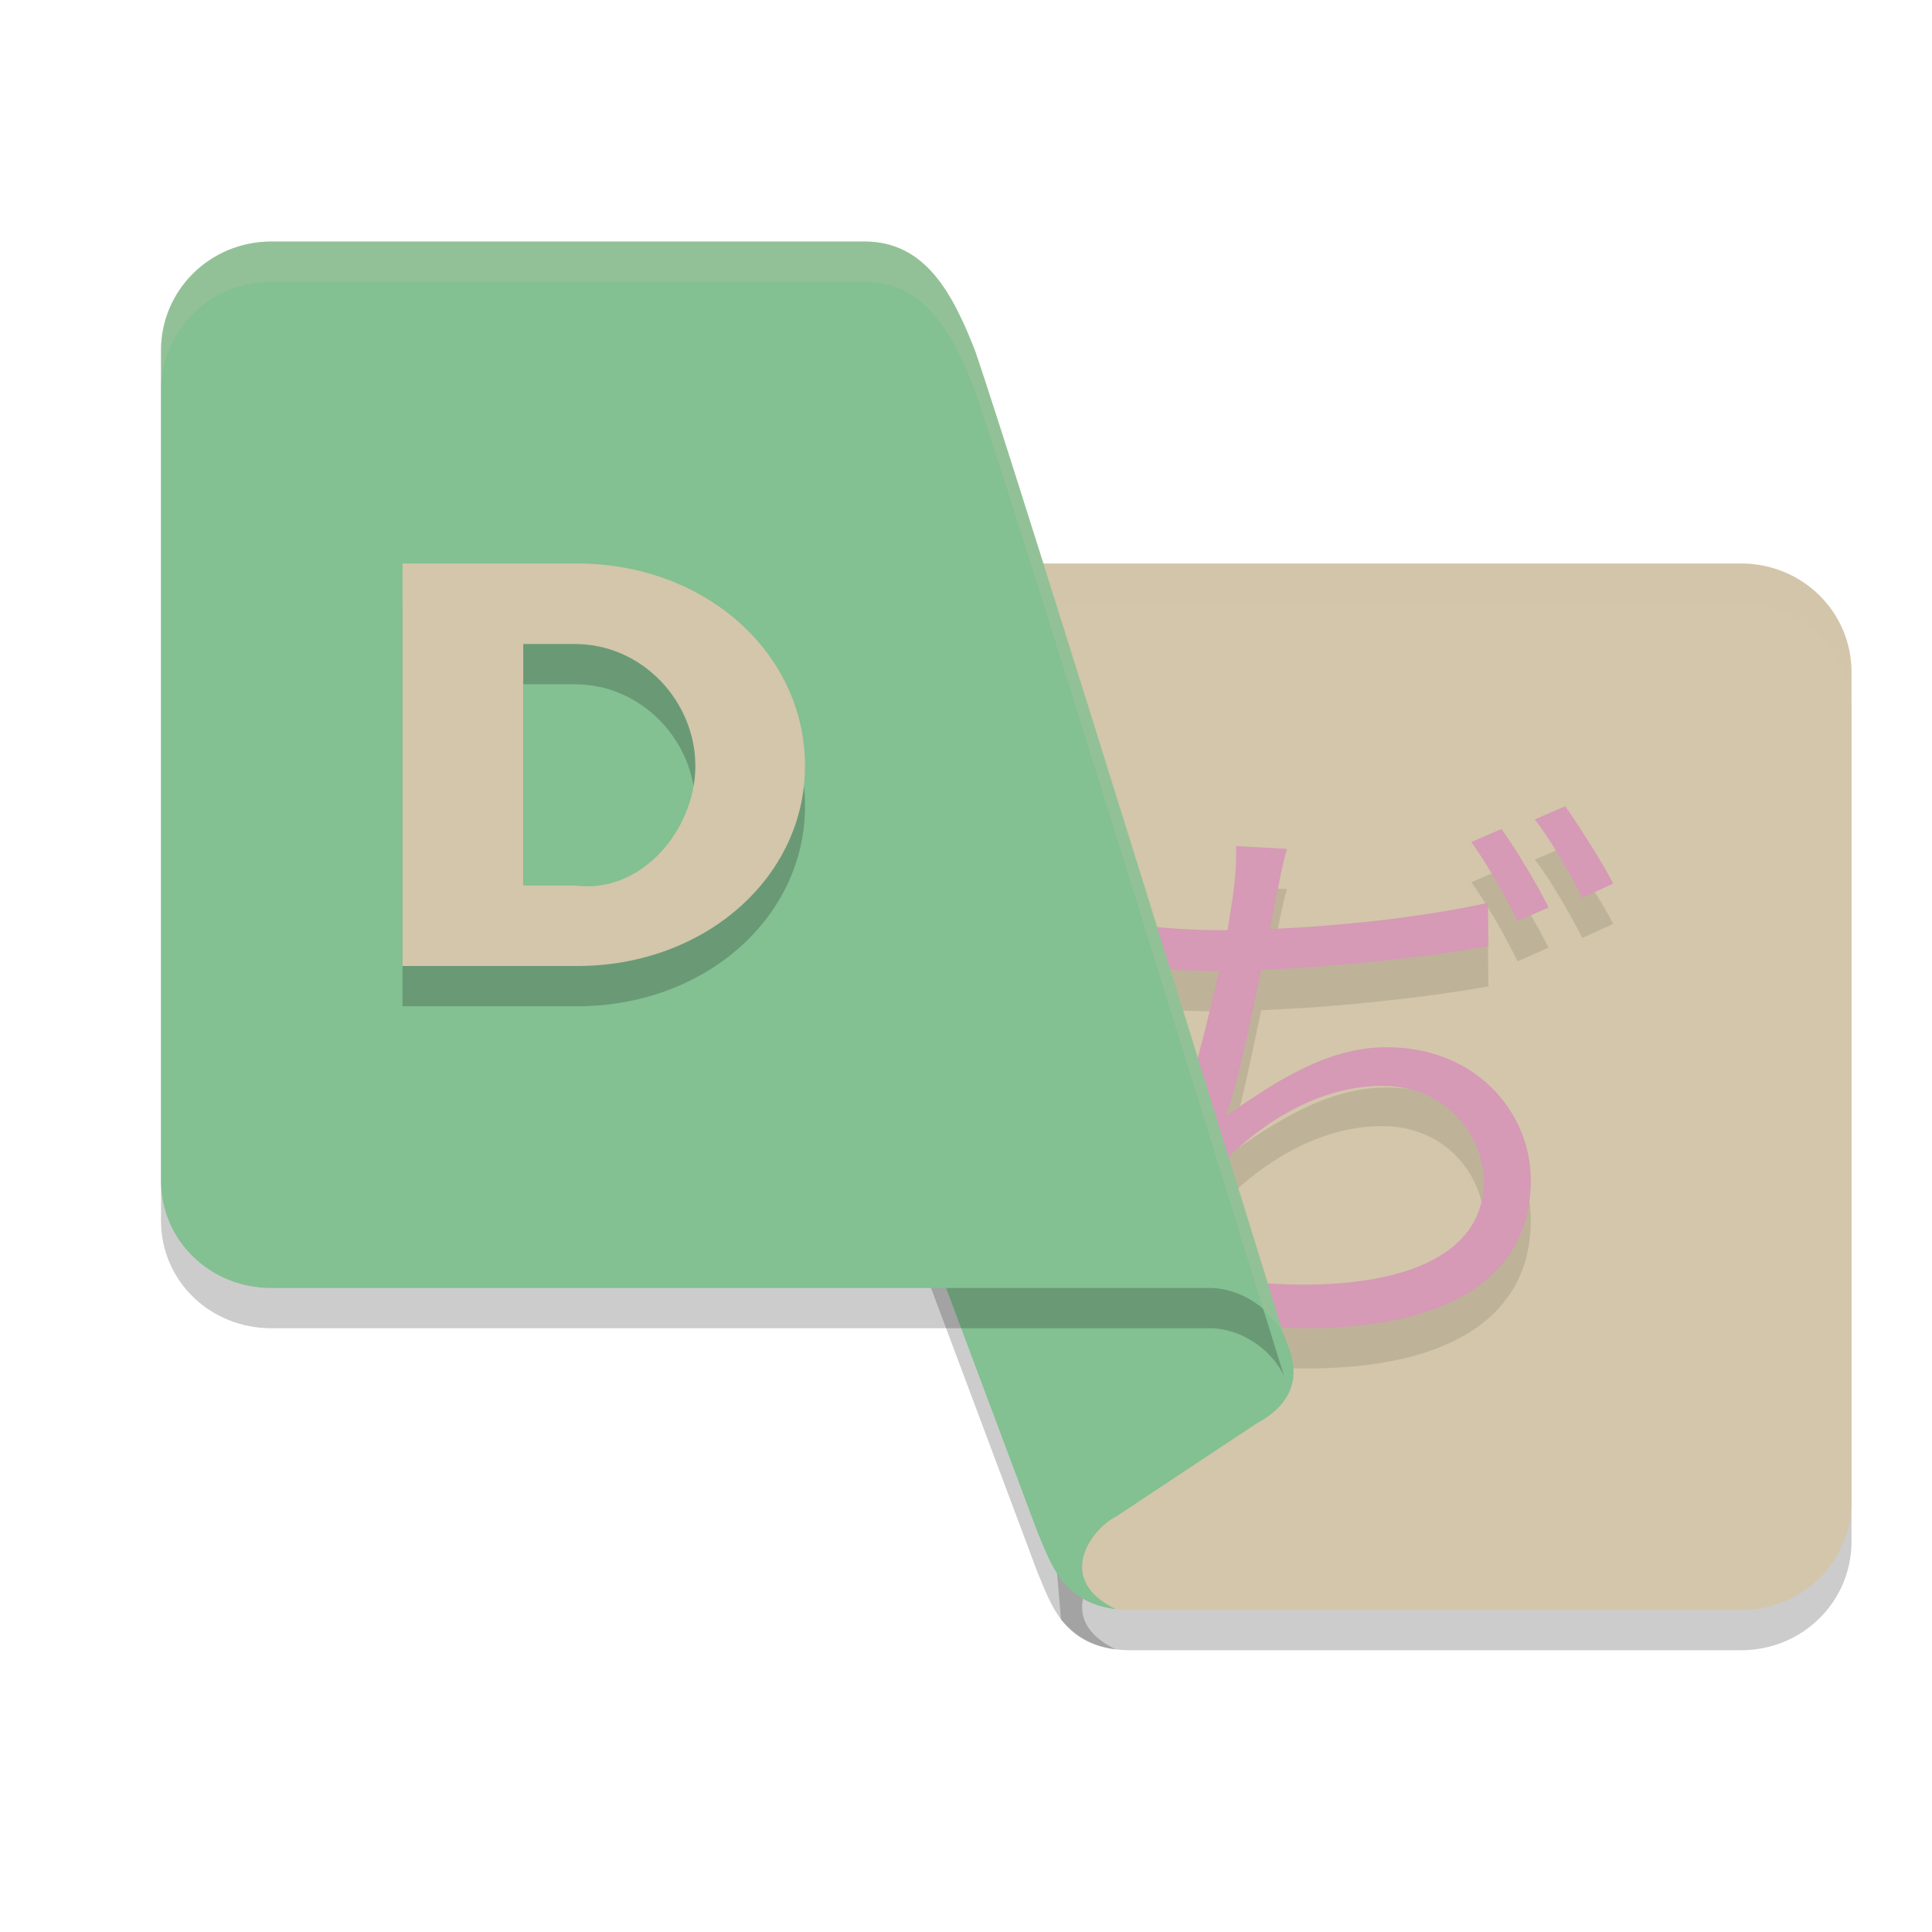 <svg xmlns="http://www.w3.org/2000/svg" width="24" height="24" version="1.1">
 <path style="opacity:0.2" d="M 16,17.216 C 16.136,17.553 16.103,17.915 15.611,18.182 L 13.861,19.341 C 13.573,19.482 13.083,20.114 13.861,20.49 13.199,20.404 13.059,19.935 12.889,19.534 L 9.778,11.227 14.833,14.318 Z"/>
 <path style="opacity:0.2" d="M 12.111,7.5 H 21.628 C 22.389,7.5 23,8.101 23,8.849 V 19.151 C 23,19.899 22.389,20.5 21.628,20.5 H 14.056 C 13.667,20.5 13.412,20.386 13.18,20.118 Z"/>
 <path style="fill:#d3c6aa" d="M 12.111,7 H 21.628 C 22.389,7 23,7.601 23,8.349 V 18.651 C 23,19.399 22.389,20 21.628,20 H 14.056 C 13.667,20 13.412,19.886 13.18,19.618 Z"/>
 <path style="opacity:0.1" d="M 15.988,11.045 15.355,11.01 C 15.362,11.201 15.349,11.37 15.32,11.596 15.305,11.716 15.277,11.872 15.249,12.055 H 15.127 C 14.695,12.055 14.154,12.005 13.777,11.942 L 13.785,12.493 C 14.197,12.528 14.644,12.563 15.135,12.563 H 15.142 C 14.964,13.361 14.68,14.522 14.318,15.227 L 14.843,15.418 C 14.915,15.291 14.979,15.193 15.064,15.086 15.54,14.529 16.322,13.989 17.168,13.989 17.999,13.989 18.433,14.649 18.433,15.171 18.433,16.337 16.841,16.612 15.192,16.386 L 15.341,16.951 C 17.502,17.176 19.016,16.633 19.016,15.157 19.016,14.338 18.355,13.509 17.224,13.509 16.485,13.509 15.846,13.935 15.227,14.366 15.376,13.963 15.54,13.142 15.668,12.549 16.57,12.514 17.658,12.401 18.49,12.253 L 18.483,11.716 C 17.609,11.906 16.606,12.005 15.774,12.041 15.81,11.885 15.831,11.744 15.853,11.638 15.895,11.447 15.931,11.229 15.988,11.045 Z M 18.653,10.798 18.277,10.96 C 18.469,11.222 18.71,11.652 18.852,11.942 L 19.237,11.773 C 19.095,11.483 18.831,11.052 18.653,10.798 Z M 19.443,10.516 19.066,10.678 C 19.265,10.939 19.5,11.342 19.656,11.652 L 20.04,11.476 C 19.904,11.214 19.627,10.777 19.443,10.515 Z"/>
 <path style="opacity:0.2;fill:#d3c6aa" d="M 12.111,7 12.153,7.5 H 21.628 C 22.388,7.5 23,8.101 23,8.849 V 8.349 C 23,7.601 22.388,7 21.628,7 Z"/>
 <path style="fill:#d699b6" d="M 15.988,10.545 15.355,10.51 C 15.362,10.701 15.349,10.87 15.32,11.096 15.305,11.216 15.277,11.372 15.249,11.555 H 15.127 C 14.695,11.555 14.154,11.505 13.777,11.442 L 13.785,11.993 C 14.197,12.028 14.644,12.063 15.135,12.063 H 15.142 C 14.964,12.861 14.68,14.022 14.318,14.727 L 14.843,14.918 C 14.915,14.791 14.979,14.693 15.064,14.586 15.54,14.029 16.322,13.489 17.168,13.489 17.999,13.489 18.433,14.149 18.433,14.671 18.433,15.837 16.841,16.112 15.192,15.886 L 15.341,16.451 C 17.502,16.676 19.016,16.133 19.016,14.657 19.016,13.838 18.355,13.009 17.224,13.009 16.485,13.009 15.846,13.435 15.227,13.866 15.376,13.463 15.54,12.642 15.668,12.049 16.57,12.014 17.658,11.901 18.49,11.753 L 18.483,11.216 C 17.609,11.406 16.606,11.505 15.774,11.541 15.81,11.385 15.831,11.244 15.853,11.138 15.895,10.947 15.931,10.729 15.988,10.545 Z M 18.653,10.298 18.277,10.46 C 18.469,10.722 18.71,11.152 18.852,11.442 L 19.237,11.273 C 19.095,10.983 18.831,10.552 18.653,10.298 Z M 19.443,10.016 19.066,10.178 C 19.265,10.439 19.5,10.842 19.656,11.152 L 20.04,10.976 C 19.904,10.714 19.627,10.277 19.443,10.015 Z"/>
 <path style="fill:#83c092" d="M 16,16.716 C 16.136,17.053 16.103,17.415 15.611,17.682 L 13.861,18.841 C 13.573,18.982 13.083,19.614 13.861,19.99 13.199,19.904 13.059,19.435 12.889,19.034 L 9.778,10.727 14.833,13.818 Z"/>
 <path style="opacity:0.2" d="M 3.372,3.5 H 10.739 C 11.5,3.5 11.837,4.154 12.111,4.853 12.565,6.151 15.95,17.091 15.95,17.091 15.794,16.762 15.417,16.5 15.028,16.5 H 3.372 C 2.611,16.5 2,15.913 2,15.163 V 4.853 C 2,4.103 2.611,3.5 3.372,3.5 Z"/>
 <path style="fill:#83c092" d="M 3.372,3 H 10.739 C 11.5,3 11.837,3.654 12.111,4.353 12.565,5.651 15.95,16.591 15.95,16.591 15.794,16.262 15.417,16 15.028,16 H 3.372 C 2.611,16 2,15.413 2,14.663 V 4.353 C 2,3.603 2.611,3 3.372,3 Z"/>
 <path style="opacity:0.2" d="M 5,12.5 H 7.171 C 8.754,12.5 10,11.4 10,10.015 10,8.608 8.755,7.5 7.171,7.5 H 5 Z M 7.141,8.5 C 7.982,8.5 8.638,9.215 8.638,10.015 8.638,10.799 7.974,11.611 7.141,11.5 H 6.5 V 8.5 Z"/>
 <path style="fill:#d3c6aa" d="M 5,12 H 7.171 C 8.754,12 10,10.9 10,9.515 10,8.108 8.755,7 7.171,7 H 5 Z M 7.141,8 C 7.982,8 8.638,8.715 8.638,9.515 8.638,10.299 7.974,11.111 7.141,11 H 6.5 V 8 Z"/>
 <path style="opacity:0.2;fill:#d3c6aa" d="M 3.372,3 C 2.612,3 2,3.603 2,4.353 V 4.853 C 2,4.103 2.612,3.5 3.372,3.5 H 10.739 C 11.5,3.5 11.837,4.154 12.111,4.853 12.532,6.057 15.272,14.905 15.696,16.275 15.801,16.368 15.893,16.472 15.95,16.592 15.95,16.592 12.565,5.651 12.111,4.353 11.837,3.654 11.5,3 10.739,3 Z"/>
</svg>
